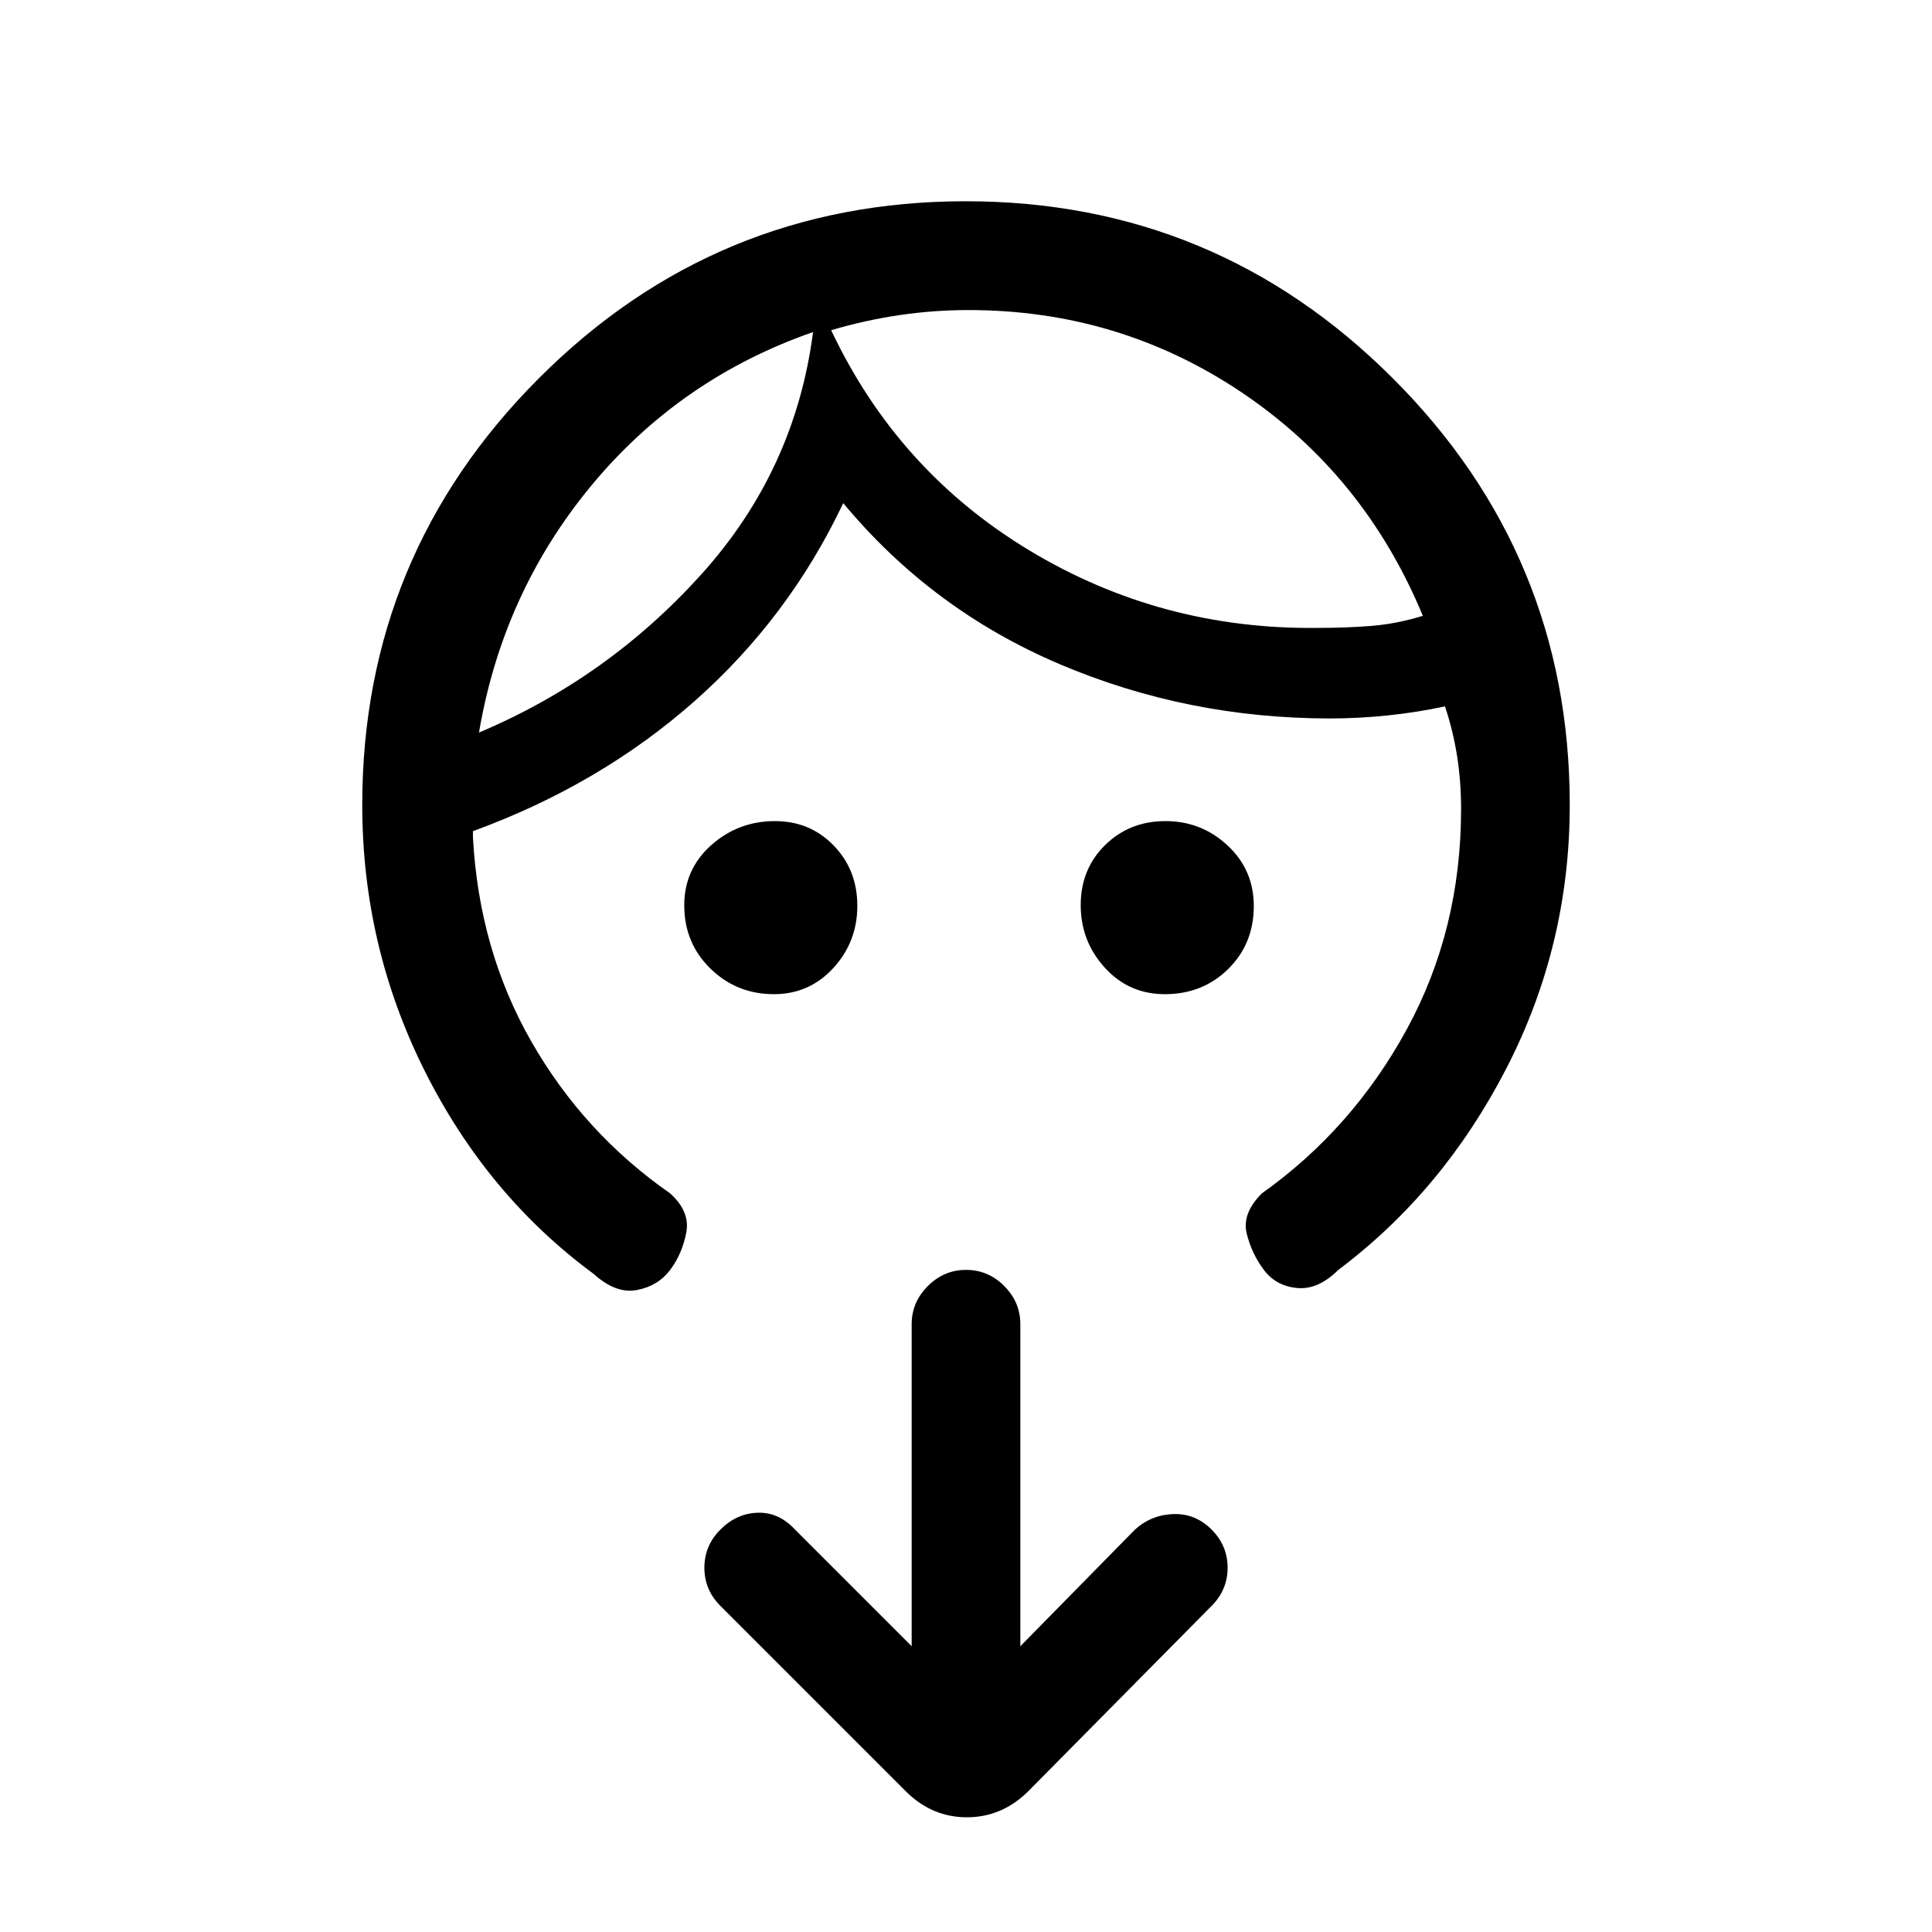<svg xmlns="http://www.w3.org/2000/svg" height="24" viewBox="0 -960 960 960" width="24"><path d="M384.53-466q-18.48 0-31.51-12.7Q340-491.4 340-510.18q0-17.92 13.41-29.87Q366.83-552 385.07-552q17.4 0 29.16 12.11 11.77 12.1 11.77 30Q426-492 414.08-479q-11.93 13-29.55 13Zm194.29 0q-17.92 0-29.87-13.18Q537-492.35 537-510.25q0-17.89 12.11-29.82 12.1-11.93 30-11.93Q597-552 610-539.87q13 12.12 13 30.05 0 18.77-12.7 31.3Q597.6-466 578.82-466ZM404-795q-66 23-110.08 76.18Q249.85-665.65 238-596q64-27 110.56-78.69Q395.12-726.37 404-795Zm77-10.93q-17 0-34 2.5t-34 7.5Q446-726 511.5-686.5T655-648q14 0 26.5-1t25.5-5q-29-70-90-111t-136-40.93ZM180-560q0-124.22 87.84-212.11 87.84-87.89 212-87.89T692-772.11q88 87.89 88 212.11 0 69.76-31.5 130.88Q717-368 665-329q-10 10-20.5 9t-16.5-9q-6-8-8.5-18t7.5-20q45-32 72-81.5T726-558q0-13.84-2-26.42-2-12.58-6-24.58-14 3-28.5 4.5T661-603q-71 0-134.5-27T419-710q-27 57-74 98.5T235-547v3q3 56 29 101.5t69 75.5q10 9 8 19.5t-8 18.5q-6 8-16.5 10t-21.5-8q-53-39-84-100.93-31-61.94-31-132.07Zm327 418 57-58q8.18-7.33 19.09-7.67Q594-208 602-200t8 19q0 11-8 19l-91 92q-13.09 13-30.55 13Q463-57 450-70l-92-92q-8-8-8-19t8-19q8-8 18.5-8.33 10.5-.34 18.5 8.33l58 58v-160q0-10.95 8.04-18.98 8.03-8.02 19-8.02 10.96 0 18.96 8.02 8 8.03 8 18.98v160ZM404-795Zm9-1Z"/></svg>